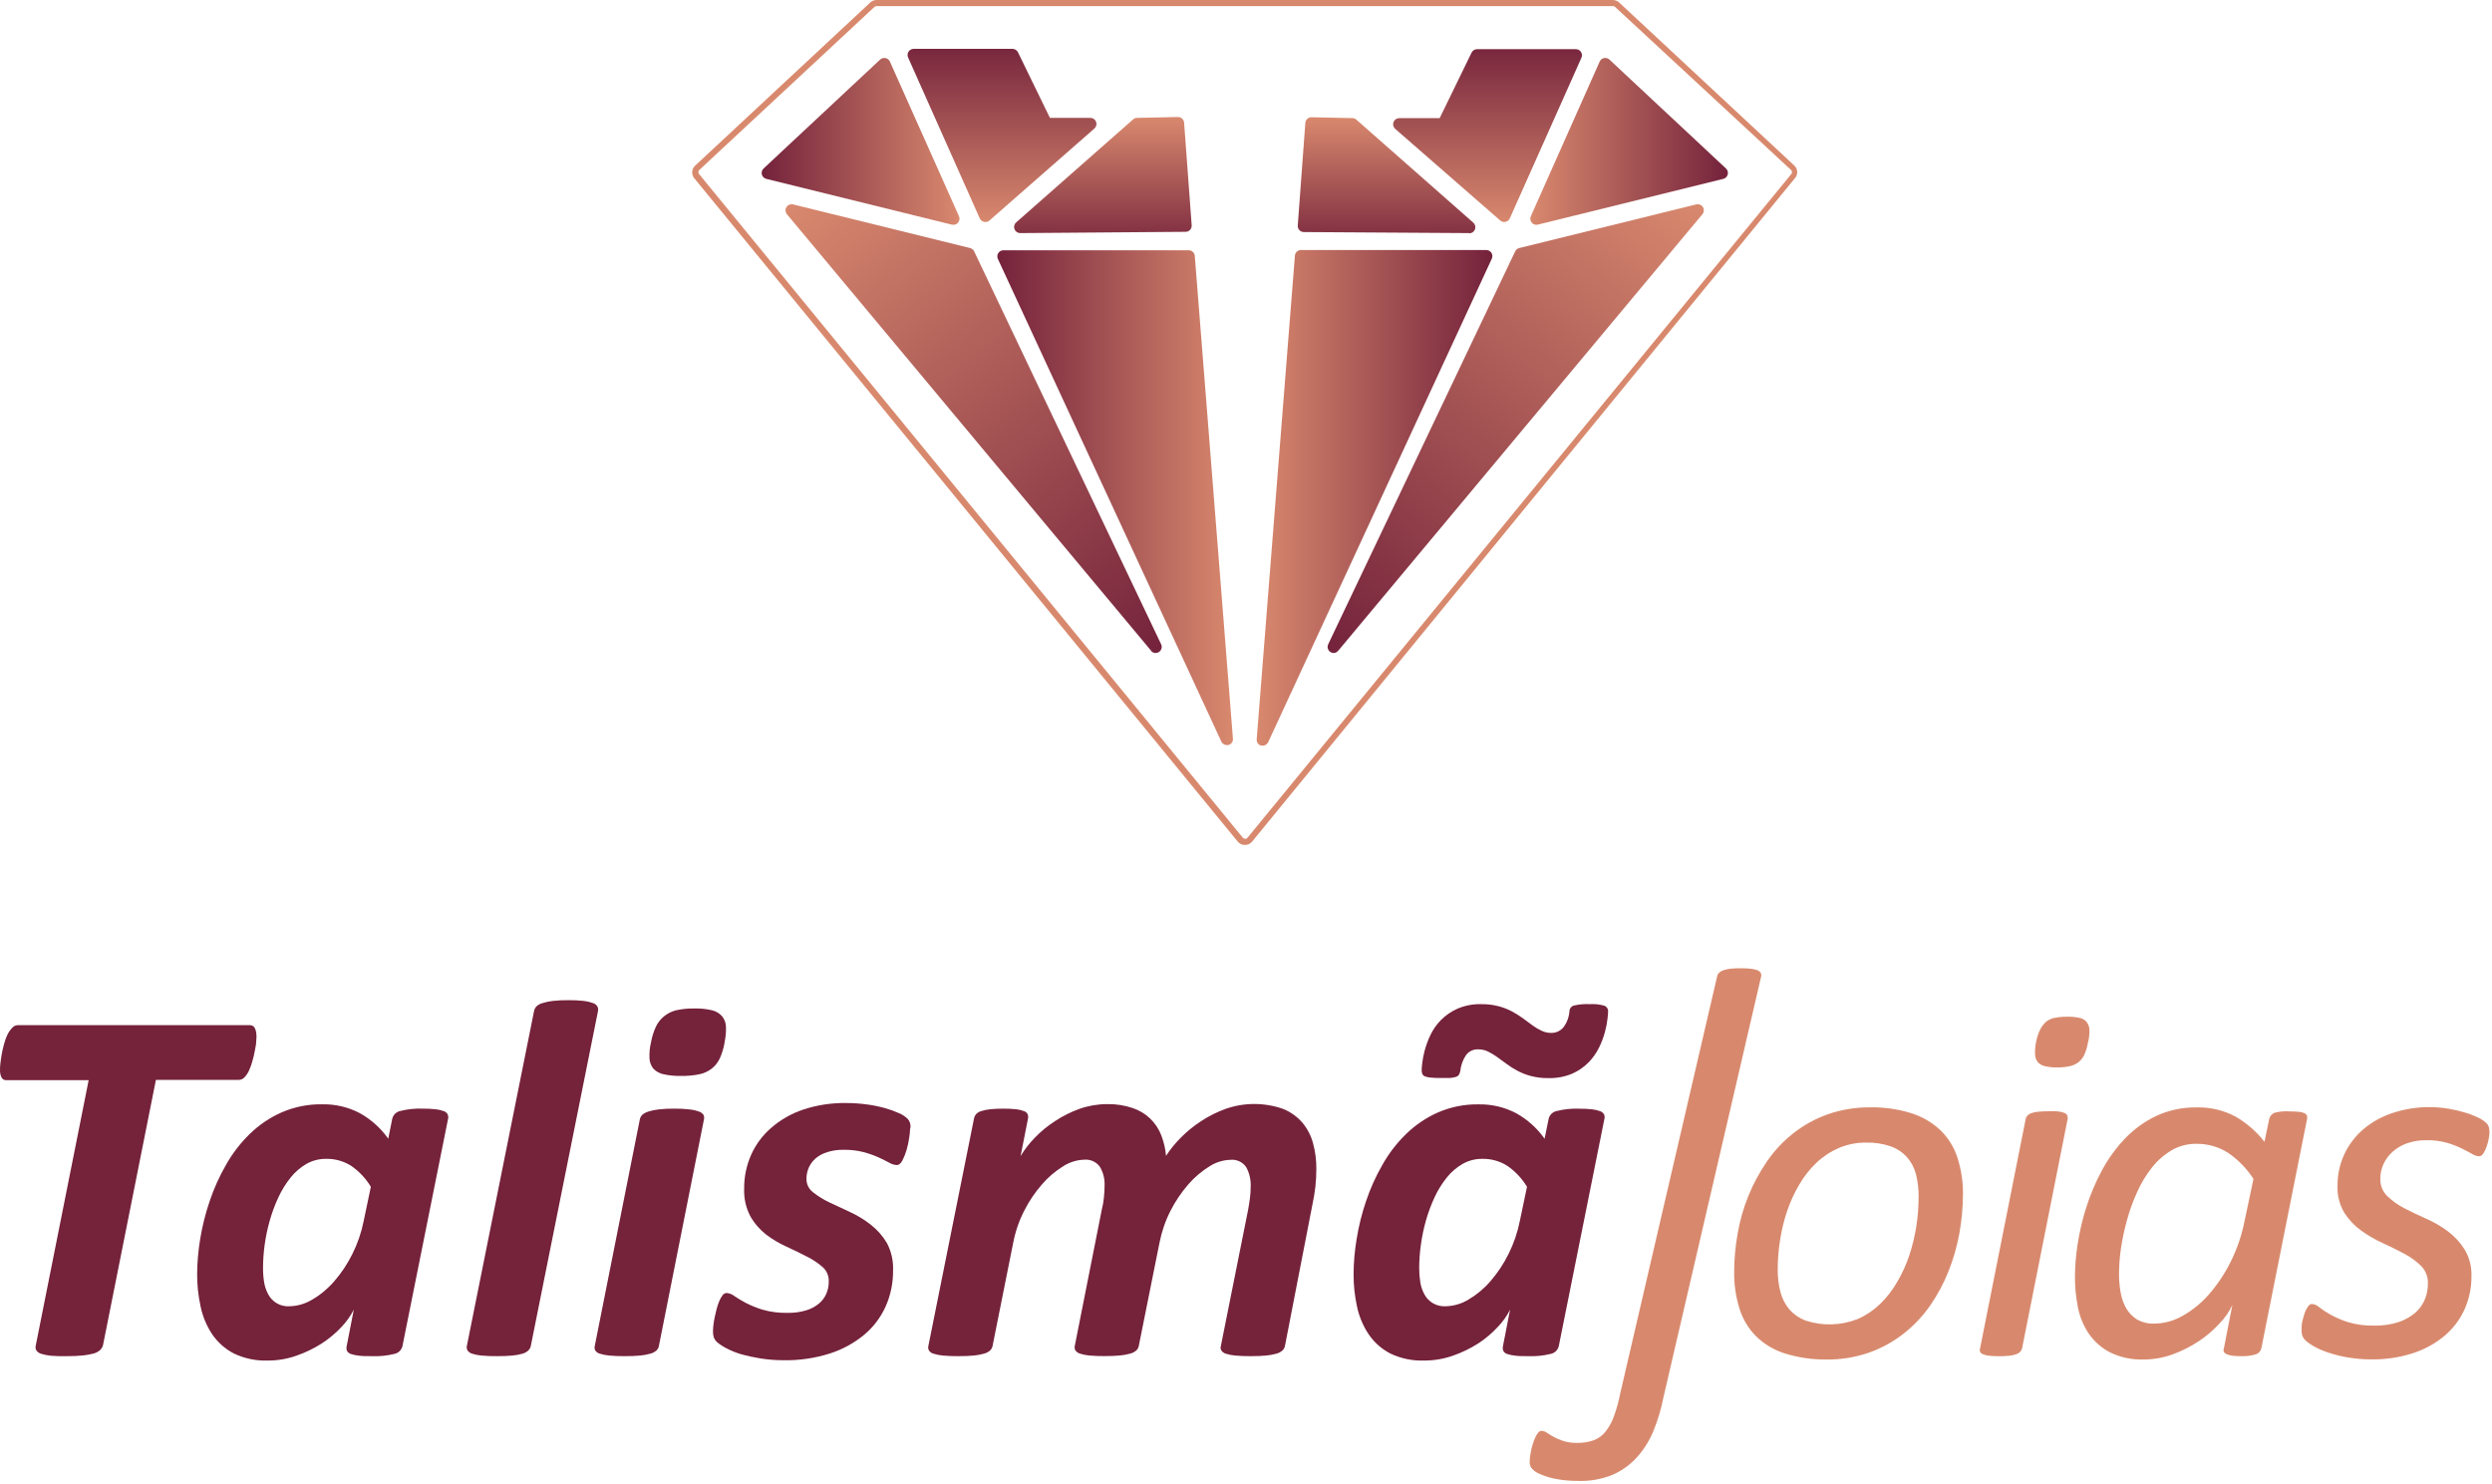 <svg width="408" height="243" viewBox="0 0 408 243" fill="none" xmlns="http://www.w3.org/2000/svg">
<path d="M42.006 169.62C42.006 169.807 41.986 170.117 41.946 170.55C41.946 170.99 41.826 171.46 41.736 171.99C41.646 172.52 41.516 173.07 41.356 173.64C41.219 174.174 41.038 174.695 40.816 175.2C40.636 175.63 40.382 176.026 40.066 176.37C39.951 176.509 39.807 176.621 39.645 176.7C39.483 176.78 39.307 176.824 39.126 176.83H25.526L16.856 220.32C16.766 220.603 16.608 220.861 16.396 221.07C16.106 221.322 15.765 221.51 15.396 221.62C14.819 221.777 14.231 221.887 13.636 221.95C12.743 222.039 11.845 222.079 10.946 222.07C10.066 222.096 9.184 222.073 8.306 222C7.76 221.947 7.22 221.836 6.696 221.67C6.393 221.573 6.13 221.38 5.946 221.12C5.822 220.891 5.786 220.624 5.846 220.37L14.516 176.88H1.086C0.915 176.899 0.741 176.865 0.59 176.783C0.438 176.7 0.315 176.574 0.236 176.42C0.055 176.012 -0.024 175.566 0.006 175.12C0.006 174.9 0.006 174.57 0.066 174.12C0.126 173.67 0.176 173.2 0.276 172.66C0.376 172.12 0.496 171.56 0.656 170.99C0.796 170.454 0.983 169.932 1.216 169.43C1.416 169.013 1.683 168.631 2.006 168.3C2.121 168.167 2.262 168.061 2.42 167.986C2.579 167.912 2.751 167.873 2.926 167.87H40.926C41.085 167.866 41.242 167.905 41.38 167.985C41.518 168.064 41.631 168.18 41.706 168.32C41.907 168.723 42 169.171 41.976 169.62" fill="#75223B"/>
<path d="M65.886 220.45C65.807 220.761 65.643 221.043 65.411 221.264C65.179 221.485 64.889 221.636 64.576 221.7C63.37 221.999 62.127 222.124 60.886 222.07C60.026 222.07 59.326 222.07 58.776 221.99C58.33 221.951 57.891 221.86 57.466 221.72C57.194 221.642 56.961 221.463 56.816 221.22C56.717 220.976 56.697 220.707 56.756 220.45L57.926 214.45C57.403 215.484 56.729 216.435 55.926 217.27C54.957 218.312 53.861 219.229 52.666 220C51.365 220.827 49.972 221.498 48.516 222C47.012 222.528 45.429 222.795 43.836 222.79C41.919 222.857 40.015 222.459 38.286 221.63C36.859 220.892 35.639 219.809 34.736 218.48C33.822 217.105 33.181 215.567 32.846 213.95C32.459 212.2 32.268 210.412 32.276 208.62C32.291 206.697 32.459 204.777 32.776 202.88C33.12 200.777 33.638 198.707 34.326 196.69C35.02 194.623 35.917 192.63 37.006 190.74C38.054 188.871 39.368 187.163 40.906 185.67C42.419 184.196 44.183 183.004 46.116 182.15C48.212 181.24 50.48 180.79 52.766 180.83C54.897 180.788 57.005 181.283 58.896 182.27C60.747 183.298 62.343 184.73 63.566 186.46L64.226 183.17C64.307 182.859 64.474 182.577 64.707 182.356C64.94 182.136 65.231 181.984 65.546 181.92C66.751 181.617 67.994 181.489 69.236 181.54C69.93 181.536 70.624 181.57 71.316 181.64C71.766 181.684 72.21 181.785 72.636 181.94C72.903 182.022 73.132 182.2 73.276 182.44C73.388 182.666 73.419 182.924 73.366 183.17L65.886 220.45ZM60.716 194.34C59.898 192.975 58.796 191.802 57.486 190.9C56.257 190.126 54.828 189.73 53.376 189.76C52.251 189.751 51.145 190.038 50.166 190.59C49.174 191.167 48.3 191.923 47.586 192.82C46.791 193.812 46.119 194.897 45.586 196.05C45.011 197.283 44.536 198.561 44.166 199.87C43.792 201.182 43.511 202.519 43.326 203.87C43.156 205.11 43.069 206.359 43.066 207.61C43.058 208.404 43.118 209.197 43.246 209.98C43.358 210.682 43.592 211.358 43.936 211.98C44.268 212.598 44.77 213.108 45.384 213.448C45.997 213.788 46.696 213.945 47.396 213.9C48.722 213.87 50.016 213.487 51.146 212.79C52.502 211.999 53.716 210.984 54.736 209.79C55.899 208.447 56.886 206.962 57.676 205.37C58.535 203.662 59.161 201.845 59.536 199.97L60.716 194.34Z" fill="#75223B"/>
<path d="M86.906 220.4C86.85 220.678 86.711 220.933 86.506 221.13C86.24 221.374 85.922 221.556 85.576 221.66C85.031 221.817 84.472 221.921 83.906 221.97C83.206 222.04 82.356 222.07 81.356 222.07C80.502 222.08 79.647 222.047 78.796 221.97C78.279 221.925 77.769 221.821 77.276 221.66C76.981 221.569 76.724 221.383 76.546 221.13C76.418 220.91 76.378 220.648 76.436 220.4L87.436 165.57C87.489 165.291 87.617 165.032 87.806 164.82C88.086 164.551 88.43 164.358 88.806 164.26C89.357 164.088 89.923 163.967 90.496 163.9C91.35 163.811 92.208 163.771 93.066 163.78C93.908 163.77 94.749 163.81 95.586 163.9C96.106 163.958 96.616 164.078 97.106 164.26C97.401 164.357 97.653 164.556 97.816 164.82C97.927 165.053 97.959 165.317 97.906 165.57L86.906 220.4Z" fill="#75223B"/>
<path d="M107.877 220.4C107.829 220.679 107.693 220.935 107.487 221.13C107.201 221.384 106.858 221.566 106.487 221.66C105.935 221.817 105.369 221.921 104.797 221.97C104.097 222.04 103.257 222.07 102.257 222.07C101.413 222.08 100.568 222.046 99.727 221.97C99.204 221.923 98.688 221.819 98.187 221.66C97.887 221.579 97.627 221.39 97.457 221.13C97.339 220.906 97.31 220.645 97.377 220.4L104.757 183.29C104.814 183.014 104.949 182.76 105.147 182.56C105.438 182.31 105.779 182.126 106.147 182.02C106.69 181.844 107.25 181.727 107.817 181.67C108.667 181.573 109.522 181.529 110.377 181.54C111.222 181.528 112.068 181.571 112.907 181.67C113.433 181.722 113.951 181.839 114.447 182.02C114.744 182.113 115.002 182.303 115.177 182.56C115.29 182.786 115.318 183.045 115.257 183.29L107.877 220.4ZM118.637 170.7C118.484 171.6 118.219 172.476 117.847 173.31C117.544 173.973 117.084 174.553 116.507 175C115.916 175.448 115.233 175.759 114.507 175.91C113.521 176.113 112.514 176.203 111.507 176.18C110.546 176.206 109.586 176.115 108.647 175.91C108.011 175.785 107.428 175.467 106.977 175C106.583 174.515 106.358 173.915 106.337 173.29C106.295 172.413 106.38 171.534 106.587 170.68C106.741 169.803 107.007 168.95 107.377 168.14C107.687 167.477 108.141 166.893 108.707 166.43C109.291 165.952 109.974 165.61 110.707 165.43C111.692 165.215 112.699 165.118 113.707 165.14C114.669 165.114 115.63 165.212 116.567 165.43C117.215 165.579 117.8 165.929 118.237 166.43C118.626 166.916 118.844 167.517 118.857 168.14C118.887 168.993 118.81 169.846 118.627 170.68" fill="#75223B"/>
<path d="M149.006 184.84C148.99 185.336 148.94 185.831 148.856 186.32C148.76 186.996 148.616 187.664 148.426 188.32C148.252 188.917 148.021 189.497 147.736 190.05C147.466 190.53 147.176 190.78 146.836 190.78C146.387 190.75 145.952 190.613 145.566 190.38C145.076 190.12 144.486 189.82 143.796 189.5C143.006 189.154 142.19 188.87 141.356 188.65C140.287 188.385 139.188 188.261 138.086 188.28C137.202 188.264 136.321 188.389 135.476 188.65C134.783 188.854 134.137 189.194 133.576 189.65C133.088 190.068 132.696 190.587 132.426 191.17C132.165 191.762 132.032 192.403 132.036 193.05C132.033 193.469 132.127 193.883 132.311 194.26C132.495 194.636 132.764 194.965 133.096 195.22C133.914 195.869 134.803 196.422 135.746 196.87C136.806 197.38 137.936 197.87 139.166 198.47C140.386 199.027 141.535 199.728 142.586 200.56C143.643 201.387 144.535 202.404 145.216 203.56C145.94 204.946 146.285 206.498 146.216 208.06C146.234 210.077 145.822 212.075 145.006 213.92C144.2 215.717 142.997 217.307 141.486 218.57C139.82 219.945 137.906 220.987 135.846 221.64C133.428 222.404 130.903 222.776 128.366 222.74C127.087 222.743 125.81 222.646 124.546 222.45C123.45 222.277 122.365 222.04 121.296 221.74C120.45 221.493 119.633 221.157 118.856 220.74C118.32 220.465 117.817 220.13 117.356 219.74C117.15 219.538 116.987 219.297 116.876 219.03C116.771 218.708 116.724 218.369 116.736 218.03C116.739 217.696 116.759 217.362 116.796 217.03C116.843 216.593 116.913 216.159 117.006 215.73C117.106 215.26 117.216 214.79 117.336 214.31C117.453 213.87 117.6 213.439 117.776 213.02C117.915 212.685 118.097 212.369 118.316 212.08C118.389 211.979 118.483 211.895 118.592 211.834C118.701 211.774 118.822 211.738 118.946 211.73C119.417 211.762 119.867 211.936 120.236 212.23C120.824 212.633 121.435 213 122.066 213.33C122.956 213.791 123.887 214.17 124.846 214.46C126.182 214.841 127.568 215.016 128.956 214.98C129.971 215.001 130.983 214.866 131.956 214.58C132.724 214.36 133.438 213.985 134.056 213.48C134.59 213.042 135.012 212.483 135.286 211.85C135.562 211.22 135.699 210.538 135.686 209.85C135.706 209.406 135.626 208.962 135.453 208.552C135.28 208.143 135.018 207.776 134.686 207.48C133.906 206.804 133.042 206.229 132.116 205.77C131.116 205.24 129.976 204.7 128.766 204.14C127.574 203.602 126.447 202.931 125.406 202.14C124.363 201.317 123.49 200.298 122.836 199.14C122.116 197.749 121.772 196.195 121.836 194.63C121.821 192.738 122.206 190.863 122.966 189.13C123.722 187.425 124.845 185.909 126.256 184.69C127.796 183.355 129.584 182.336 131.516 181.69C133.774 180.946 136.14 180.585 138.516 180.62C139.654 180.62 140.79 180.696 141.916 180.85C142.93 180.981 143.932 181.185 144.916 181.46C145.7 181.677 146.466 181.955 147.206 182.29C147.727 182.505 148.203 182.817 148.606 183.21C148.778 183.401 148.908 183.627 148.987 183.871C149.066 184.116 149.093 184.374 149.066 184.63" fill="#75223B"/>
<path d="M210.377 220.4C210.321 220.679 210.182 220.933 209.977 221.13C209.692 221.386 209.348 221.568 208.977 221.66C208.424 221.814 207.858 221.918 207.287 221.97C206.607 222.04 205.757 222.07 204.727 222.07C203.892 222.079 203.058 222.045 202.227 221.97C201.7 221.926 201.18 221.822 200.677 221.66C200.384 221.57 200.13 221.383 199.957 221.13C199.893 221.021 199.853 220.899 199.841 220.773C199.829 220.647 199.845 220.519 199.887 220.4L204.347 198.1C204.467 197.46 204.557 196.82 204.647 196.2C204.727 195.57 204.767 194.935 204.767 194.3C204.817 193.197 204.564 192.101 204.037 191.13C203.754 190.712 203.362 190.379 202.904 190.165C202.446 189.952 201.939 189.868 201.437 189.92C200.216 189.96 199.03 190.334 198.007 191C196.714 191.799 195.551 192.79 194.557 193.94C193.41 195.258 192.429 196.712 191.637 198.27C190.791 199.937 190.182 201.714 189.827 203.55L186.447 220.39C186.399 220.669 186.262 220.925 186.057 221.12C185.77 221.373 185.427 221.555 185.057 221.65C184.504 221.803 183.938 221.907 183.367 221.96C182.687 222.03 181.827 222.06 180.807 222.06C179.979 222.07 179.151 222.036 178.327 221.96C177.807 221.916 177.293 221.812 176.797 221.65C176.503 221.557 176.247 221.371 176.067 221.12C175.942 220.898 175.906 220.637 175.967 220.39L180.387 198.09C180.556 197.434 180.673 196.765 180.737 196.09C180.808 195.426 180.844 194.758 180.847 194.09C180.886 193.039 180.626 191.999 180.097 191.09C179.809 190.68 179.418 190.354 178.963 190.145C178.508 189.936 178.005 189.852 177.507 189.9C176.275 189.939 175.079 190.316 174.047 190.99C172.757 191.789 171.597 192.781 170.607 193.93C169.456 195.246 168.475 196.7 167.687 198.26C166.837 199.925 166.227 201.703 165.877 203.54L162.507 220.4C162.451 220.679 162.312 220.933 162.107 221.13C161.822 221.386 161.479 221.568 161.107 221.66C160.558 221.816 159.995 221.92 159.427 221.97C158.727 222.04 157.877 222.07 156.877 222.07C156.036 222.08 155.195 222.046 154.357 221.97C153.831 221.923 153.311 221.819 152.807 221.66C152.511 221.576 152.255 221.388 152.087 221.13C151.965 220.907 151.933 220.646 151.997 220.4L159.467 183.17C159.515 182.899 159.636 182.647 159.817 182.44C160.045 182.199 160.336 182.026 160.657 181.94C161.132 181.788 161.621 181.688 162.117 181.64C162.828 181.571 163.542 181.538 164.257 181.54C164.962 181.535 165.666 181.569 166.367 181.64C166.802 181.684 167.229 181.785 167.637 181.94C167.897 182.021 168.116 182.2 168.247 182.44C168.339 182.672 168.36 182.926 168.307 183.17L167.097 189.3C167.756 188.214 168.538 187.207 169.427 186.3C170.423 185.264 171.538 184.348 172.747 183.57C173.996 182.746 175.339 182.075 176.747 181.57C178.203 181.059 179.734 180.799 181.277 180.8C182.701 180.772 184.119 180.991 185.467 181.45C186.529 181.803 187.5 182.388 188.308 183.163C189.116 183.938 189.74 184.883 190.137 185.93C190.549 187.002 190.808 188.126 190.907 189.27C191.613 188.187 192.431 187.182 193.347 186.27C194.357 185.253 195.473 184.348 196.677 183.57C197.928 182.749 199.27 182.078 200.677 181.57C203.708 180.515 207.006 180.515 210.037 181.57C211.267 182.055 212.361 182.831 213.227 183.83C214.05 184.815 214.647 185.969 214.977 187.21C215.347 188.576 215.529 189.985 215.517 191.4C215.518 192.382 215.465 193.364 215.357 194.34C215.237 195.34 215.077 196.34 214.857 197.34L210.377 220.4Z" fill="#75223B"/>
<path d="M255.206 220.45C255.124 220.761 254.958 221.043 254.724 221.264C254.491 221.485 254.2 221.636 253.886 221.7C252.68 221.999 251.437 222.124 250.196 222.07C249.336 222.07 248.636 222.07 248.086 221.99C247.64 221.949 247.201 221.859 246.776 221.72C246.505 221.644 246.275 221.464 246.136 221.22C246.034 220.977 246.01 220.708 246.066 220.45L247.236 214.45C246.717 215.486 246.042 216.437 245.236 217.27C244.276 218.311 243.191 219.228 242.006 220C240.704 220.825 239.312 221.496 237.856 222C236.348 222.527 234.762 222.794 233.166 222.79C231.249 222.857 229.345 222.459 227.616 221.63C226.192 220.891 224.975 219.809 224.076 218.48C223.16 217.105 222.515 215.567 222.176 213.95C221.793 212.2 221.605 210.412 221.616 208.62C221.626 206.696 221.794 204.777 222.116 202.88C222.452 200.777 222.967 198.706 223.656 196.69C224.347 194.627 225.242 192.637 226.326 190.75C227.374 188.881 228.688 187.173 230.226 185.68C231.739 184.206 233.503 183.014 235.436 182.16C237.533 181.25 239.8 180.8 242.086 180.84C244.217 180.798 246.326 181.293 248.216 182.28C250.069 183.305 251.666 184.738 252.886 186.47L253.556 183.18C253.634 182.869 253.799 182.587 254.03 182.366C254.262 182.145 254.552 181.994 254.866 181.93C256.071 181.628 257.314 181.5 258.556 181.55C259.254 181.546 259.951 181.58 260.646 181.65C261.093 181.695 261.533 181.796 261.956 181.95C262.225 182.034 262.455 182.212 262.606 182.45C262.714 182.677 262.743 182.935 262.686 183.18L255.206 220.45ZM250.006 194.34C249.188 192.975 248.086 191.802 246.776 190.9C245.55 190.127 244.124 189.731 242.676 189.76C241.551 189.75 240.444 190.036 239.466 190.59C238.47 191.164 237.591 191.92 236.876 192.82C236.081 193.812 235.409 194.897 234.876 196.05C234.305 197.285 233.83 198.562 233.456 199.87C233.085 201.182 232.808 202.519 232.626 203.87C232.454 205.106 232.363 206.352 232.356 207.6C232.352 208.397 232.413 209.193 232.536 209.98C232.648 210.682 232.882 211.358 233.226 211.98C233.561 212.596 234.064 213.103 234.677 213.443C235.289 213.783 235.986 213.942 236.686 213.9C238.015 213.871 239.313 213.488 240.446 212.79C241.797 211.995 243.007 210.981 244.026 209.79C245.189 208.447 246.177 206.962 246.966 205.37C247.825 203.662 248.451 201.845 248.826 199.97L250.006 194.34ZM263.276 165.65C263.276 165.82 263.276 166.2 263.186 166.8C263.111 167.513 262.977 168.219 262.786 168.91C262.555 169.793 262.236 170.65 261.836 171.47C261.395 172.384 260.811 173.221 260.106 173.95C259.333 174.732 258.42 175.363 257.416 175.81C256.182 176.326 254.853 176.574 253.516 176.54C252.551 176.557 251.589 176.443 250.656 176.2C249.881 175.997 249.133 175.705 248.426 175.33C247.793 174.995 247.188 174.61 246.616 174.18L245.066 173.05C244.603 172.721 244.115 172.431 243.606 172.18C243.119 171.947 242.585 171.827 242.046 171.83C241.645 171.805 241.245 171.884 240.884 172.06C240.523 172.235 240.214 172.5 239.986 172.83C239.482 173.598 239.173 174.476 239.086 175.39C239.043 175.605 238.965 175.811 238.856 176C238.727 176.173 238.544 176.296 238.336 176.35C238.01 176.445 237.674 176.502 237.336 176.52C236.906 176.52 236.336 176.52 235.686 176.52C235.185 176.527 234.684 176.504 234.186 176.45C233.877 176.432 233.573 176.365 233.286 176.25C233.105 176.182 232.957 176.045 232.876 175.87C232.799 175.694 232.761 175.503 232.766 175.31C232.766 175.14 232.766 174.76 232.846 174.16C232.925 173.451 233.059 172.749 233.246 172.06C233.479 171.183 233.793 170.329 234.186 169.51C234.614 168.6 235.192 167.769 235.896 167.05C236.675 166.263 237.594 165.629 238.606 165.18C239.843 164.649 241.18 164.393 242.526 164.43C243.466 164.419 244.404 164.53 245.316 164.76C246.098 164.958 246.854 165.25 247.566 165.63C248.197 165.973 248.805 166.357 249.386 166.78L250.946 167.93C251.408 168.269 251.904 168.561 252.426 168.8C252.904 169.026 253.427 169.142 253.956 169.14C254.335 169.149 254.712 169.073 255.058 168.917C255.404 168.761 255.711 168.53 255.956 168.24C256.541 167.474 256.889 166.552 256.956 165.59C256.963 165.378 257.037 165.173 257.169 165.006C257.3 164.838 257.481 164.717 257.686 164.66C258.524 164.463 259.386 164.386 260.246 164.43C261.082 164.371 261.922 164.462 262.726 164.7C262.901 164.783 263.047 164.915 263.149 165.081C263.25 165.246 263.301 165.437 263.296 165.63" fill="#75223B"/>
<path d="M272.356 228.78C271.991 230.658 271.445 232.497 270.726 234.27C270.08 235.866 269.163 237.337 268.016 238.62C266.903 239.854 265.539 240.836 264.016 241.5C262.236 242.221 260.325 242.561 258.406 242.5C257.202 242.511 256 242.407 254.816 242.19C253.875 242.026 252.958 241.748 252.086 241.36C251.548 241.15 251.072 240.806 250.706 240.36C250.524 240.058 250.431 239.712 250.436 239.36C250.441 239.092 250.461 238.825 250.496 238.56C250.546 238.23 250.596 237.89 250.666 237.56C250.743 237.182 250.839 236.808 250.956 236.44C251.071 236.083 251.205 235.733 251.356 235.39C251.478 235.116 251.632 234.857 251.816 234.62C251.876 234.53 251.956 234.455 252.049 234.402C252.143 234.348 252.248 234.316 252.356 234.31C252.687 234.316 253.008 234.424 253.276 234.62C253.576 234.83 253.946 235.05 254.376 235.29C254.878 235.56 255.403 235.784 255.946 235.96C256.674 236.185 257.434 236.29 258.196 236.27C259.117 236.292 260.035 236.15 260.906 235.85C261.669 235.57 262.34 235.086 262.846 234.45C263.444 233.692 263.914 232.841 264.236 231.93C264.687 230.683 265.038 229.402 265.286 228.1L281.146 159.84C281.184 159.634 281.285 159.445 281.436 159.3C281.641 159.112 281.882 158.969 282.146 158.88C282.519 158.757 282.905 158.673 283.296 158.63C283.871 158.573 284.448 158.546 285.026 158.55C285.567 158.547 286.108 158.573 286.646 158.63C287.003 158.671 287.355 158.748 287.696 158.86C287.913 158.934 288.102 159.074 288.236 159.26C288.347 159.432 288.389 159.638 288.356 159.84L272.356 228.78Z" fill="#D8896D"/>
<path d="M321.376 195.68C321.368 197.79 321.174 199.894 320.796 201.97C320.41 204.091 319.814 206.168 319.016 208.17C318.232 210.147 317.225 212.03 316.016 213.78C314.81 215.512 313.354 217.055 311.696 218.36C309.999 219.692 308.098 220.742 306.066 221.47C303.817 222.257 301.449 222.646 299.066 222.62C296.741 222.653 294.425 222.315 292.206 221.62C290.444 221.07 288.837 220.11 287.516 218.82C286.263 217.561 285.333 216.017 284.806 214.32C284.192 212.363 283.894 210.321 283.926 208.27C283.931 206.161 284.122 204.056 284.496 201.98C285.224 197.754 286.858 193.735 289.286 190.2C290.476 188.453 291.926 186.898 293.586 185.59C295.28 184.257 297.177 183.207 299.206 182.48C301.455 181.694 303.824 181.305 306.206 181.33C308.532 181.287 310.849 181.625 313.066 182.33C314.827 182.906 316.437 183.87 317.776 185.15C319.037 186.407 319.974 187.951 320.506 189.65C321.119 191.59 321.416 193.616 321.386 195.65L321.376 195.68ZM314.126 196.06C314.143 194.797 313.998 193.537 313.696 192.31C313.438 191.269 312.934 190.305 312.226 189.5C311.501 188.695 310.587 188.083 309.566 187.72C308.28 187.277 306.926 187.067 305.566 187.1C304.006 187.079 302.46 187.386 301.026 188C299.676 188.584 298.44 189.404 297.376 190.42C296.279 191.466 295.34 192.665 294.586 193.98C293.769 195.359 293.098 196.821 292.586 198.34C292.066 199.887 291.681 201.476 291.436 203.09C291.188 204.671 291.061 206.269 291.056 207.87C291.044 209.135 291.198 210.396 291.516 211.62C291.79 212.663 292.296 213.63 292.996 214.45C293.719 215.257 294.629 215.875 295.646 216.25C298.433 217.161 301.452 217.065 304.176 215.98C305.52 215.386 306.749 214.56 307.806 213.54C308.899 212.479 309.838 211.271 310.596 209.95C311.415 208.565 312.086 207.096 312.596 205.57C313.107 204.02 313.492 202.432 313.746 200.82C313.992 199.245 314.115 197.654 314.116 196.06" fill="#D8896D"/>
<path d="M331.067 220.78C331.014 220.988 330.911 221.18 330.767 221.34C330.595 221.521 330.383 221.658 330.147 221.74C329.779 221.872 329.396 221.96 329.007 222C328.445 222.057 327.881 222.084 327.317 222.08C326.756 222.085 326.195 222.058 325.637 222C325.294 221.963 324.957 221.878 324.637 221.75C324.443 221.675 324.284 221.533 324.187 221.35C324.12 221.169 324.12 220.971 324.187 220.79L331.647 183.26C331.677 183.06 331.764 182.873 331.897 182.72C332.068 182.529 332.284 182.384 332.527 182.3C332.882 182.172 333.251 182.088 333.627 182.05C334.202 181.993 334.779 181.966 335.357 181.97C335.907 181.949 336.458 181.959 337.007 182C337.35 182.036 337.687 182.12 338.007 182.25C338.208 182.326 338.373 182.476 338.467 182.67C338.536 182.841 338.557 183.028 338.527 183.21L331.067 220.78ZM341.867 170.62C341.761 171.308 341.569 171.98 341.297 172.62C341.09 173.113 340.767 173.548 340.357 173.89C339.932 174.227 339.436 174.463 338.907 174.58C338.207 174.731 337.492 174.802 336.777 174.79C336.104 174.805 335.432 174.735 334.777 174.58C334.321 174.485 333.91 174.243 333.607 173.89C333.339 173.52 333.192 173.076 333.187 172.62C333.166 171.949 333.223 171.278 333.357 170.62C333.482 169.95 333.69 169.298 333.977 168.68C334.207 168.193 334.526 167.752 334.917 167.38C335.324 167.02 335.822 166.778 336.357 166.68C337.058 166.541 337.772 166.477 338.487 166.49C339.159 166.472 339.83 166.536 340.487 166.68C340.947 166.769 341.361 167.017 341.657 167.38C341.929 167.76 342.083 168.212 342.097 168.68C342.102 169.333 342.032 169.984 341.887 170.62" fill="#D8896D"/>
<path d="M370.237 220.78C370.185 221.011 370.073 221.225 369.914 221.4C369.754 221.575 369.552 221.706 369.327 221.78C368.512 222.013 367.664 222.111 366.817 222.07C366.359 222.074 365.901 222.047 365.447 221.99C365.145 221.948 364.85 221.871 364.567 221.76C364.38 221.686 364.22 221.557 364.107 221.39C364.026 221.195 364.026 220.975 364.107 220.78L365.487 213.69C364.992 214.77 364.316 215.758 363.487 216.61C362.491 217.717 361.362 218.698 360.127 219.53C358.787 220.441 357.339 221.184 355.817 221.74C354.268 222.317 352.63 222.615 350.977 222.62C349.069 222.684 347.175 222.282 345.457 221.45C344.057 220.722 342.859 219.661 341.967 218.36C341.094 217.049 340.492 215.577 340.197 214.03C339.873 212.383 339.712 210.708 339.717 209.03C339.736 207.258 339.883 205.49 340.157 203.74C340.468 201.689 340.943 199.665 341.577 197.69C342.235 195.615 343.085 193.606 344.117 191.69C345.135 189.781 346.406 188.018 347.897 186.45C349.364 184.912 351.099 183.655 353.017 182.74C355.097 181.78 357.366 181.301 359.657 181.34C361.868 181.282 364.056 181.798 366.007 182.84C367.838 183.899 369.447 185.301 370.747 186.97L371.537 183.18C371.6 182.939 371.726 182.72 371.901 182.544C372.077 182.369 372.296 182.243 372.537 182.18C373.345 181.989 374.179 181.928 375.007 182C375.474 181.996 375.942 182.016 376.407 182.06C376.715 182.085 377.016 182.162 377.297 182.29C377.487 182.369 377.638 182.52 377.717 182.71C377.758 182.888 377.758 183.072 377.717 183.25L370.237 220.78ZM368.947 193.05C367.845 191.338 366.406 189.868 364.717 188.73C363.185 187.774 361.412 187.278 359.607 187.3C358.182 187.277 356.779 187.644 355.547 188.36C354.314 189.092 353.225 190.044 352.337 191.17C351.367 192.397 350.554 193.741 349.917 195.17C349.235 196.655 348.676 198.193 348.247 199.77C347.814 201.307 347.48 202.87 347.247 204.45C347.05 205.815 346.947 207.191 346.937 208.57C346.933 209.541 347.01 210.511 347.167 211.47C347.305 212.39 347.599 213.279 348.037 214.1C348.456 214.879 349.065 215.539 349.807 216.02C350.691 216.534 351.705 216.784 352.727 216.74C354.347 216.718 355.934 216.281 357.337 215.47C358.968 214.553 360.429 213.362 361.657 211.95C363.058 210.341 364.248 208.56 365.197 206.65C366.26 204.527 367.03 202.27 367.487 199.94L368.947 193.05Z" fill="#D8896D"/>
<path d="M407.597 185.29C407.587 185.663 407.547 186.034 407.477 186.4C407.391 186.862 407.271 187.316 407.117 187.76C406.99 188.156 406.808 188.533 406.577 188.88C406.51 189.009 406.412 189.118 406.291 189.199C406.17 189.279 406.031 189.328 405.887 189.34C405.465 189.313 405.058 189.175 404.707 188.94C404.247 188.68 403.707 188.38 403.017 188.05C402.245 187.674 401.442 187.366 400.617 187.13C399.536 186.83 398.418 186.689 397.297 186.71C396.191 186.69 395.091 186.866 394.047 187.23C393.167 187.54 392.358 188.023 391.667 188.65C391.054 189.212 390.561 189.893 390.217 190.65C389.882 191.402 389.712 192.217 389.717 193.04C389.701 193.554 389.79 194.066 389.979 194.544C390.169 195.022 390.454 195.456 390.817 195.82C391.638 196.618 392.571 197.291 393.587 197.82C394.707 198.4 395.907 198.98 397.197 199.55C398.468 200.106 399.672 200.804 400.787 201.63C401.876 202.457 402.807 203.473 403.537 204.63C404.313 205.948 404.695 207.461 404.637 208.99C404.653 210.864 404.265 212.72 403.497 214.43C402.733 216.104 401.605 217.586 400.197 218.77C398.663 220.035 396.901 220.996 395.007 221.6C392.809 222.299 390.513 222.637 388.207 222.6C386.97 222.605 385.736 222.505 384.517 222.3C383.459 222.132 382.415 221.881 381.397 221.55C380.565 221.3 379.76 220.965 378.997 220.55C378.444 220.257 377.927 219.902 377.457 219.49C377.247 219.299 377.083 219.063 376.977 218.8C376.871 218.529 376.82 218.24 376.827 217.95C376.827 217.72 376.827 217.46 376.827 217.15C376.856 216.812 376.912 216.478 376.997 216.15C377.077 215.82 377.167 215.5 377.267 215.2C377.355 214.909 377.473 214.628 377.617 214.36C377.735 214.143 377.876 213.938 378.037 213.75C378.1 213.68 378.177 213.624 378.263 213.586C378.349 213.548 378.443 213.529 378.537 213.53C378.992 213.573 379.419 213.77 379.747 214.09C380.335 214.541 380.957 214.945 381.607 215.3C382.516 215.792 383.471 216.198 384.457 216.51C385.84 216.915 387.276 217.104 388.717 217.07C390.052 217.097 391.382 216.908 392.657 216.51C393.653 216.185 394.579 215.676 395.387 215.01C396.08 214.412 396.628 213.662 396.987 212.82C397.334 211.987 397.511 211.093 397.507 210.19C397.528 209.665 397.443 209.142 397.257 208.65C397.072 208.159 396.789 207.71 396.427 207.33C395.619 206.534 394.7 205.86 393.697 205.33C392.597 204.743 391.407 204.153 390.127 203.56C388.875 202.993 387.682 202.303 386.567 201.5C385.473 200.71 384.54 199.719 383.817 198.58C383.03 197.251 382.644 195.723 382.707 194.18C382.69 192.417 383.063 190.673 383.797 189.07C384.514 187.505 385.558 186.11 386.857 184.98C388.253 183.787 389.866 182.873 391.607 182.29C393.588 181.62 395.666 181.283 397.757 181.29C398.785 181.291 399.812 181.374 400.827 181.54C401.749 181.694 402.66 181.905 403.557 182.17C404.301 182.387 405.027 182.665 405.727 183C406.229 183.238 406.694 183.548 407.107 183.92C407.268 184.091 407.391 184.295 407.469 184.517C407.546 184.739 407.576 184.975 407.557 185.21" fill="#D8896D"/>
<path d="M203.805 138.36C203.583 138.36 203.364 138.31 203.164 138.215C202.963 138.12 202.786 137.982 202.645 137.81L113.645 29.16C113.417 28.869 113.303 28.504 113.327 28.135C113.351 27.766 113.511 27.419 113.775 27.16L142.495 0.4C142.767 0.147 143.124 0.004 143.495 0L264.085 0C264.457 0.005 264.813 0.147 265.085 0.4L293.785 27.12C294.053 27.376 294.216 27.723 294.242 28.093C294.268 28.463 294.155 28.829 293.925 29.12L205.005 137.81C204.862 137.988 204.678 138.131 204.47 138.226C204.262 138.322 204.034 138.367 203.805 138.36V138.36ZM143.515 1C143.39 1 143.269 1.046 143.175 1.13L114.475 27.85C114.387 27.941 114.338 28.063 114.338 28.19C114.338 28.317 114.387 28.439 114.475 28.53L203.475 137.17C203.522 137.228 203.582 137.276 203.649 137.309C203.717 137.341 203.79 137.359 203.865 137.36V137.36C203.94 137.359 204.014 137.341 204.082 137.309C204.149 137.276 204.208 137.228 204.255 137.17L293.255 28.53C293.341 28.438 293.389 28.316 293.389 28.19C293.389 28.064 293.341 27.942 293.255 27.85L264.425 1.13C264.332 1.046 264.211 1 264.085 1H143.515Z" fill="#D8896D"/>
<path d="M161.106 36.32C160.953 36.286 160.809 36.218 160.688 36.118C160.566 36.02 160.47 35.893 160.406 35.75L148.676 9.41C148.607 9.258 148.578 9.091 148.591 8.925C148.603 8.758 148.657 8.598 148.748 8.458C148.838 8.318 148.962 8.202 149.109 8.122C149.255 8.042 149.419 8 149.586 8H165.766C165.953 8 166.137 8.052 166.296 8.151C166.455 8.25 166.583 8.392 166.666 8.56L171.896 19.3H178.516C178.72 19.299 178.92 19.361 179.088 19.477C179.256 19.594 179.384 19.759 179.456 19.95C179.526 20.14 179.537 20.347 179.487 20.544C179.437 20.74 179.328 20.917 179.176 21.05L162.006 36.1C161.824 36.261 161.589 36.35 161.346 36.35C161.265 36.352 161.184 36.342 161.106 36.32V36.32Z" fill="url(#paint0_linear_1904_90218)"/>
<path d="M166.097 37.53C166.023 37.34 166.009 37.131 166.058 36.933C166.106 36.734 166.214 36.555 166.367 36.42L185.517 19.55C185.694 19.394 185.921 19.305 186.157 19.3L192.867 19.16C193.12 19.159 193.365 19.255 193.55 19.428C193.736 19.6 193.849 19.837 193.867 20.09L195.107 36.89C195.117 37.026 195.099 37.163 195.054 37.292C195.01 37.421 194.939 37.539 194.847 37.64C194.753 37.74 194.641 37.821 194.515 37.876C194.389 37.931 194.254 37.959 194.117 37.96L167.017 38.17C166.817 38.167 166.623 38.105 166.459 37.991C166.295 37.877 166.169 37.716 166.097 37.53V37.53Z" fill="url(#paint1_linear_1904_90218)"/>
<path d="M188.477 106.57L128.837 35.08C128.702 34.918 128.622 34.718 128.608 34.508C128.593 34.298 128.646 34.089 128.757 33.91C128.869 33.733 129.033 33.595 129.227 33.516C129.42 33.437 129.634 33.421 129.837 33.47L158.837 40.62C158.981 40.657 159.115 40.725 159.229 40.821C159.344 40.916 159.435 41.035 159.497 41.17L190.107 105.5C190.211 105.72 190.231 105.97 190.164 106.203C190.097 106.437 189.947 106.638 189.742 106.769C189.538 106.9 189.293 106.952 189.052 106.915C188.812 106.879 188.594 106.756 188.437 106.57H188.477Z" fill="url(#paint2_linear_1904_90218)"/>
<path d="M200.005 121.52L163.375 42.4C163.306 42.249 163.275 42.083 163.285 41.917C163.296 41.752 163.347 41.591 163.435 41.45C163.525 41.307 163.648 41.189 163.795 41.107C163.942 41.025 164.107 40.981 164.275 40.98H194.615C194.867 40.979 195.11 41.074 195.296 41.244C195.481 41.415 195.595 41.649 195.615 41.9L201.865 121C201.873 121.227 201.802 121.45 201.666 121.632C201.53 121.813 201.336 121.943 201.115 122C201.032 122.01 200.949 122.01 200.865 122C200.693 122.001 200.523 121.957 200.372 121.873C200.222 121.789 200.095 121.667 200.005 121.52Z" fill="url(#paint3_linear_1904_90218)"/>
<path d="M155.816 36.78L125.456 29.29C125.282 29.246 125.122 29.157 124.995 29.03C124.867 28.903 124.776 28.745 124.731 28.571C124.686 28.397 124.689 28.214 124.739 28.041C124.789 27.869 124.885 27.713 125.016 27.59L144.096 9.76C144.212 9.651 144.353 9.572 144.506 9.529C144.659 9.485 144.82 9.479 144.976 9.51C145.133 9.541 145.28 9.608 145.405 9.708C145.53 9.807 145.63 9.934 145.696 10.08L157.006 35.4C157.083 35.571 157.111 35.76 157.086 35.945C157.062 36.131 156.985 36.306 156.866 36.45C156.772 36.563 156.654 36.654 156.521 36.716C156.388 36.778 156.243 36.81 156.096 36.81C156.002 36.813 155.907 36.803 155.816 36.78V36.78Z" fill="url(#paint4_linear_1904_90218)"/>
<path d="M246.276 36.35C246.033 36.35 245.798 36.261 245.616 36.1L228.426 21.1C228.273 20.967 228.165 20.79 228.115 20.594C228.065 20.397 228.076 20.19 228.146 20C228.218 19.809 228.346 19.644 228.514 19.527C228.682 19.411 228.882 19.349 229.086 19.35H235.706L240.936 8.61C241.019 8.442 241.147 8.3 241.306 8.201C241.465 8.102 241.649 8.05 241.836 8.05H258.006C258.173 8.05 258.337 8.092 258.483 8.172C258.63 8.252 258.754 8.368 258.844 8.508C258.935 8.648 258.989 8.808 259.001 8.975C259.014 9.141 258.984 9.308 258.916 9.46L247.196 35.75C247.132 35.893 247.036 36.02 246.914 36.118C246.792 36.218 246.649 36.287 246.496 36.32C246.425 36.34 246.35 36.351 246.276 36.35V36.35Z" fill="url(#paint5_linear_1904_90218)"/>
<path d="M240.575 38.17L213.465 38C213.328 37.999 213.193 37.971 213.067 37.916C212.942 37.861 212.829 37.781 212.735 37.68C212.643 37.579 212.573 37.461 212.528 37.332C212.483 37.203 212.465 37.066 212.475 36.93L213.715 20.13C213.733 19.877 213.846 19.64 214.032 19.468C214.218 19.295 214.462 19.199 214.715 19.2L221.425 19.34C221.662 19.345 221.888 19.434 222.065 19.59L241.215 36.46C241.368 36.594 241.475 36.772 241.524 36.969C241.573 37.166 241.561 37.373 241.49 37.563C241.418 37.753 241.29 37.916 241.123 38.032C240.957 38.148 240.758 38.21 240.555 38.21L240.575 38.17Z" fill="url(#paint6_linear_1904_90218)"/>
<path d="M218.357 106.93C218.188 106.93 218.022 106.886 217.875 106.805C217.727 106.723 217.603 106.605 217.513 106.463C217.423 106.32 217.371 106.157 217.361 105.989C217.351 105.82 217.384 105.652 217.457 105.5L248.067 41.17C248.129 41.035 248.22 40.916 248.334 40.821C248.449 40.725 248.583 40.657 248.727 40.62L277.727 33.47C277.93 33.421 278.144 33.437 278.337 33.516C278.531 33.595 278.695 33.733 278.807 33.91C278.918 34.089 278.97 34.298 278.956 34.508C278.942 34.718 278.861 34.918 278.727 35.08L219.087 106.57C218.997 106.678 218.886 106.766 218.76 106.828C218.634 106.89 218.497 106.925 218.357 106.93V106.93Z" fill="url(#paint7_linear_1904_90218)"/>
<path d="M206.737 122.1C206.654 122.11 206.57 122.11 206.487 122.1C206.269 122.041 206.077 121.911 205.942 121.729C205.808 121.547 205.739 121.326 205.747 121.1L212.007 41.86C212.027 41.609 212.141 41.375 212.326 41.204C212.512 41.033 212.755 40.939 213.007 40.94H243.337C243.505 40.94 243.67 40.981 243.818 41.062C243.965 41.142 244.09 41.259 244.181 41.4C244.272 41.542 244.325 41.704 244.337 41.872C244.348 42.039 244.317 42.207 244.247 42.36L207.657 121.48C207.582 121.663 207.454 121.819 207.291 121.929C207.127 122.04 206.934 122.099 206.737 122.1Z" fill="url(#paint8_linear_1904_90218)"/>
<path d="M251.546 36.81C251.399 36.81 251.254 36.778 251.121 36.716C250.988 36.654 250.87 36.563 250.776 36.45C250.657 36.306 250.58 36.131 250.556 35.945C250.531 35.759 250.559 35.571 250.636 35.4L261.906 10.08C261.971 9.934 262.07 9.806 262.195 9.706C262.32 9.606 262.467 9.538 262.623 9.506C262.78 9.475 262.942 9.482 263.096 9.526C263.249 9.57 263.39 9.65 263.506 9.76L282.586 27.59C282.717 27.713 282.813 27.869 282.863 28.041C282.913 28.214 282.916 28.397 282.871 28.571C282.826 28.745 282.735 28.903 282.607 29.03C282.48 29.156 282.32 29.246 282.146 29.29L251.786 36.78C251.708 36.8 251.627 36.81 251.546 36.81Z" fill="url(#paint9_linear_1904_90218)"/>
<defs>
<linearGradient id="paint0_linear_1904_90218" x1="164.056" y1="36.55" x2="164.056" y2="6.54" gradientUnits="userSpaceOnUse">
<stop stop-color="#D9896E"/>
<stop offset="0.99" stop-color="#75233C"/>
<stop offset="1" stop-color="#75233C"/>
</linearGradient>
<linearGradient id="paint1_linear_1904_90218" x1="180.587" y1="19.05" x2="180.587" y2="41.69" gradientUnits="userSpaceOnUse">
<stop stop-color="#D9896E"/>
<stop offset="0.99" stop-color="#75233C"/>
<stop offset="1" stop-color="#75233C"/>
</linearGradient>
<linearGradient id="paint2_linear_1904_90218" x1="135.507" y1="27.65" x2="197.007" y2="101.65" gradientUnits="userSpaceOnUse">
<stop stop-color="#D9896E"/>
<stop offset="0.99" stop-color="#75233C"/>
<stop offset="1" stop-color="#75233C"/>
</linearGradient>
<linearGradient id="paint3_linear_1904_90218" x1="201.865" y1="81.52" x2="163.285" y2="81.52" gradientUnits="userSpaceOnUse">
<stop stop-color="#D9896E"/>
<stop offset="0.99" stop-color="#75233C"/>
<stop offset="1" stop-color="#75233C"/>
</linearGradient>
<linearGradient id="paint4_linear_1904_90218" x1="157.056" y1="23.15" x2="124.706" y2="23.15" gradientUnits="userSpaceOnUse">
<stop stop-color="#D9896E"/>
<stop offset="0.99" stop-color="#75233C"/>
<stop offset="1" stop-color="#75233C"/>
</linearGradient>
<linearGradient id="paint5_linear_1904_90218" x1="243.546" y1="36.55" x2="243.546" y2="6.54" gradientUnits="userSpaceOnUse">
<stop stop-color="#D9896E"/>
<stop offset="0.99" stop-color="#75233C"/>
<stop offset="1" stop-color="#75233C"/>
</linearGradient>
<linearGradient id="paint6_linear_1904_90218" x1="227.025" y1="19.05" x2="227.025" y2="41.69" gradientUnits="userSpaceOnUse">
<stop stop-color="#D9896E"/>
<stop offset="0.99" stop-color="#75233C"/>
<stop offset="1" stop-color="#75233C"/>
</linearGradient>
<linearGradient id="paint7_linear_1904_90218" x1="272.107" y1="27.65" x2="210.607" y2="101.65" gradientUnits="userSpaceOnUse">
<stop stop-color="#D9896E"/>
<stop offset="0.99" stop-color="#75233C"/>
<stop offset="1" stop-color="#75233C"/>
</linearGradient>
<linearGradient id="paint8_linear_1904_90218" x1="205.737" y1="81.52" x2="244.327" y2="81.52" gradientUnits="userSpaceOnUse">
<stop stop-color="#D9896E"/>
<stop offset="0.99" stop-color="#75233C"/>
<stop offset="1" stop-color="#75233C"/>
</linearGradient>
<linearGradient id="paint9_linear_1904_90218" x1="250.546" y1="23.15" x2="282.906" y2="23.15" gradientUnits="userSpaceOnUse">
<stop stop-color="#D9896E"/>
<stop offset="0.99" stop-color="#75233C"/>
<stop offset="1" stop-color="#75233C"/>
</linearGradient>
</defs>
</svg>
